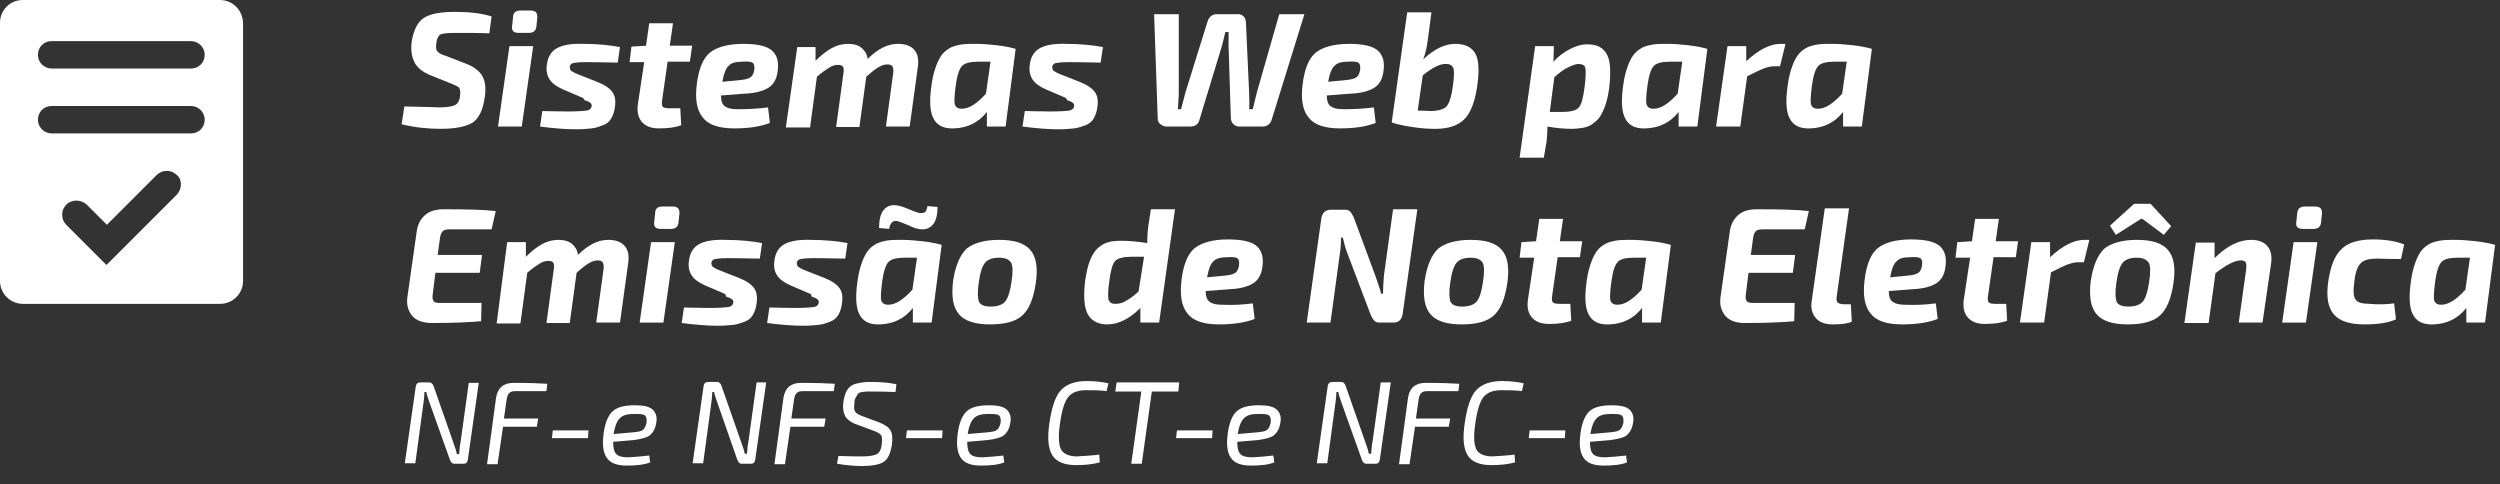 <svg width="129" height="25" viewBox="0 0 129 25" fill="none" xmlns="http://www.w3.org/2000/svg">
<rect x="0" y="0" width="129" height="25" fill="#333333" stroke="none"/>
<path d="M23.34 4.338L22.232 3.89C21.807 3.725 21.524 3.489 21.383 3.206C21.241 2.923 21.194 2.593 21.241 2.169C21.336 1.556 21.548 1.132 21.878 0.92C22.208 0.707 22.75 0.613 23.481 0.613C24.212 0.613 24.848 0.684 25.367 0.849L25.249 1.721C24.754 1.698 24.141 1.698 23.457 1.698C23.104 1.698 22.892 1.721 22.75 1.768C22.632 1.815 22.538 1.98 22.514 2.24C22.491 2.428 22.491 2.57 22.562 2.641C22.609 2.711 22.75 2.806 22.986 2.876L24.023 3.277C24.471 3.442 24.754 3.678 24.895 3.937C25.037 4.197 25.084 4.55 25.013 5.022C24.919 5.658 24.73 6.083 24.401 6.318C24.07 6.531 23.505 6.648 22.727 6.648C22.067 6.648 21.406 6.578 20.723 6.413L20.864 5.493C22.043 5.517 22.656 5.54 22.679 5.54C23.08 5.54 23.34 5.493 23.481 5.422C23.622 5.352 23.717 5.187 23.74 4.927C23.764 4.739 23.74 4.597 23.693 4.527C23.646 4.479 23.528 4.409 23.34 4.338Z" fill="white"/>
<path d="M26.923 6.53H25.697L26.287 2.381H27.513L26.923 6.53ZM26.852 0.542H27.371C27.631 0.542 27.748 0.66 27.725 0.919L27.678 1.367C27.654 1.603 27.513 1.697 27.277 1.697H26.758C26.499 1.697 26.381 1.58 26.428 1.32L26.475 0.872C26.475 0.66 26.617 0.542 26.852 0.542Z" fill="white"/>
<path d="M30.059 5.045L29.069 4.621C28.738 4.479 28.503 4.314 28.361 4.102C28.22 3.89 28.173 3.63 28.22 3.324C28.267 2.947 28.432 2.664 28.715 2.499C28.998 2.334 29.446 2.24 30.082 2.263C30.837 2.263 31.497 2.334 31.992 2.428L31.874 3.23C30.79 3.206 30.247 3.206 30.224 3.206C29.894 3.206 29.681 3.23 29.587 3.253C29.469 3.277 29.422 3.348 29.399 3.442C29.399 3.536 29.422 3.607 29.469 3.654C29.54 3.701 29.658 3.772 29.847 3.843L30.86 4.243C31.214 4.385 31.45 4.55 31.591 4.739C31.733 4.927 31.78 5.186 31.733 5.493C31.709 5.729 31.638 5.941 31.544 6.106C31.45 6.271 31.308 6.389 31.12 6.46C30.931 6.53 30.742 6.601 30.53 6.625C30.318 6.648 30.035 6.672 29.705 6.672C29.21 6.672 28.597 6.625 27.866 6.53L27.984 5.729C28.196 5.729 28.621 5.752 29.304 5.752C29.776 5.752 30.106 5.729 30.271 5.705C30.436 5.682 30.507 5.587 30.53 5.493C30.53 5.399 30.53 5.352 30.459 5.304C30.412 5.257 30.294 5.21 30.153 5.163C30.13 5.069 30.082 5.069 30.059 5.045Z" fill="white"/>
<path d="M34.443 3.23L34.16 5.21C34.137 5.375 34.16 5.47 34.207 5.517C34.255 5.564 34.372 5.587 34.537 5.587H35.103L35.15 6.46C34.844 6.578 34.467 6.625 33.995 6.625C33.594 6.625 33.312 6.507 33.123 6.295C32.934 6.083 32.864 5.776 32.911 5.399L33.241 3.206H32.486L32.581 2.405L33.335 2.358L33.5 1.202H34.726L34.561 2.358H35.716L35.598 3.183H34.443V3.23Z" fill="white"/>
<path d="M39.631 5.54L39.725 6.342C39.254 6.53 38.641 6.625 37.886 6.625C37.085 6.625 36.542 6.436 36.26 6.059C35.953 5.682 35.859 5.116 35.953 4.361C36.047 3.56 36.283 2.994 36.637 2.711C36.99 2.428 37.58 2.263 38.358 2.263C39.089 2.263 39.584 2.381 39.843 2.617C40.102 2.853 40.197 3.206 40.126 3.678C40.079 4.079 39.914 4.361 39.654 4.526C39.395 4.691 38.994 4.809 38.428 4.833L37.203 4.927C37.203 5.21 37.273 5.399 37.415 5.493C37.556 5.587 37.745 5.635 38.051 5.635C38.593 5.635 39.112 5.611 39.631 5.54ZM37.273 4.22L38.24 4.126C38.476 4.102 38.617 4.055 38.735 3.984C38.829 3.913 38.9 3.772 38.923 3.583C38.947 3.395 38.9 3.277 38.829 3.23C38.735 3.183 38.57 3.159 38.287 3.183C37.957 3.183 37.721 3.253 37.603 3.395C37.462 3.513 37.344 3.796 37.273 4.22Z" fill="white"/>
<path d="M42.082 2.381V3.135C42.389 2.829 42.672 2.617 42.931 2.475C43.19 2.334 43.473 2.263 43.756 2.263C44.063 2.263 44.298 2.334 44.463 2.475C44.628 2.617 44.746 2.805 44.77 3.041C45.288 2.523 45.807 2.263 46.326 2.263C46.703 2.263 46.986 2.357 47.175 2.57C47.363 2.782 47.41 3.065 47.363 3.442L46.939 6.53H45.713L46.09 3.772C46.114 3.607 46.09 3.489 46.043 3.418C45.996 3.348 45.901 3.324 45.784 3.324C45.642 3.324 45.501 3.371 45.336 3.466C45.171 3.56 44.958 3.725 44.699 3.961L44.346 6.554H43.143L43.52 3.796C43.544 3.631 43.544 3.513 43.497 3.442C43.45 3.371 43.355 3.348 43.237 3.348C43.096 3.348 42.931 3.395 42.789 3.489C42.648 3.583 42.412 3.725 42.153 3.961L41.799 6.578H40.55L41.139 2.428H42.082V2.381Z" fill="white"/>
<path d="M51.889 6.53H50.923V5.776C50.498 6.318 49.933 6.601 49.225 6.625C48.707 6.648 48.353 6.483 48.164 6.106C47.976 5.752 47.952 5.163 48.07 4.361C48.117 3.984 48.212 3.654 48.306 3.395C48.4 3.135 48.518 2.923 48.636 2.782C48.754 2.64 48.919 2.523 49.107 2.428C49.296 2.357 49.485 2.31 49.673 2.287C49.862 2.263 50.098 2.263 50.357 2.263C50.663 2.263 51.017 2.287 51.418 2.334C51.842 2.381 52.172 2.452 52.408 2.523L51.889 6.53ZM51.111 3.183H50.475C50.074 3.183 49.791 3.253 49.65 3.395C49.508 3.536 49.39 3.866 49.32 4.385C49.249 4.927 49.225 5.257 49.273 5.399C49.32 5.54 49.438 5.611 49.626 5.611C50.003 5.611 50.404 5.352 50.876 4.833L51.111 3.183Z" fill="white"/>
<path d="M54.978 5.045L53.988 4.621C53.658 4.479 53.422 4.314 53.28 4.102C53.139 3.89 53.092 3.63 53.139 3.324C53.186 2.947 53.351 2.664 53.634 2.499C53.917 2.334 54.365 2.24 55.001 2.263C55.756 2.263 56.416 2.334 56.911 2.428L56.793 3.23C55.709 3.206 55.166 3.206 55.143 3.206C54.813 3.206 54.601 3.23 54.483 3.253C54.365 3.277 54.318 3.348 54.294 3.442C54.294 3.536 54.318 3.607 54.365 3.654C54.436 3.701 54.553 3.772 54.742 3.843L55.756 4.243C56.109 4.385 56.345 4.55 56.487 4.739C56.628 4.927 56.675 5.186 56.628 5.493C56.605 5.729 56.534 5.941 56.44 6.106C56.345 6.271 56.204 6.389 56.015 6.46C55.827 6.53 55.638 6.601 55.426 6.625C55.214 6.648 54.931 6.672 54.601 6.672C54.105 6.672 53.493 6.625 52.762 6.53L52.88 5.729C53.092 5.729 53.516 5.752 54.2 5.752C54.671 5.752 55.001 5.729 55.166 5.705C55.331 5.682 55.402 5.587 55.426 5.493C55.426 5.399 55.426 5.352 55.355 5.304C55.308 5.257 55.19 5.21 55.049 5.163C55.049 5.069 55.001 5.069 54.978 5.045Z" fill="white"/>
<path d="M67.308 0.731L65.611 6.2C65.54 6.412 65.375 6.53 65.139 6.53H63.937C63.819 6.53 63.725 6.483 63.654 6.412C63.56 6.342 63.536 6.247 63.513 6.13L63.395 2.381V1.65H63.23C63.159 1.957 63.088 2.216 63.041 2.405L61.886 6.2C61.815 6.436 61.65 6.53 61.414 6.53H60.188C60.07 6.53 59.976 6.483 59.882 6.412C59.788 6.342 59.74 6.247 59.74 6.153L59.552 0.731H60.825V4.786C60.825 4.88 60.825 5.021 60.801 5.234C60.801 5.446 60.778 5.564 60.778 5.634H60.943C60.966 5.517 61.061 5.21 61.178 4.739L62.31 1.108C62.381 0.872 62.546 0.731 62.805 0.731H63.89C64.008 0.731 64.102 0.778 64.173 0.849C64.243 0.919 64.29 1.037 64.29 1.155L64.456 4.809C64.456 5.163 64.479 5.446 64.456 5.634H64.644C64.738 5.257 64.809 4.951 64.856 4.762L66.011 0.731H67.308Z" fill="white"/>
<path d="M70.891 5.54L70.986 6.342C70.514 6.53 69.901 6.625 69.147 6.625C68.345 6.625 67.803 6.436 67.52 6.059C67.214 5.682 67.119 5.116 67.214 4.361C67.308 3.56 67.544 2.994 67.897 2.711C68.251 2.428 68.84 2.263 69.618 2.263C70.349 2.263 70.844 2.381 71.104 2.617C71.363 2.853 71.457 3.206 71.387 3.678C71.339 4.079 71.174 4.361 70.915 4.526C70.656 4.691 70.255 4.809 69.689 4.833L68.463 4.927C68.463 5.21 68.534 5.399 68.675 5.493C68.817 5.587 69.005 5.635 69.312 5.635C69.854 5.635 70.373 5.611 70.891 5.54ZM68.534 4.22L69.501 4.126C69.736 4.102 69.878 4.055 69.996 3.984C70.09 3.913 70.161 3.772 70.184 3.583C70.208 3.395 70.161 3.277 70.09 3.23C69.996 3.183 69.831 3.159 69.548 3.183C69.218 3.183 68.982 3.253 68.864 3.395C68.723 3.513 68.605 3.796 68.534 4.22Z" fill="white"/>
<path d="M73.862 0.637L73.673 2.075C73.626 2.428 73.555 2.759 73.437 3.065C73.98 2.546 74.545 2.263 75.088 2.263C75.583 2.263 75.936 2.428 76.125 2.759C76.314 3.089 76.337 3.678 76.219 4.48C76.101 5.258 75.889 5.823 75.559 6.153C75.229 6.483 74.734 6.649 74.05 6.649C73.72 6.649 73.319 6.625 72.871 6.554C72.424 6.483 72.07 6.413 71.811 6.318L72.612 0.637H73.862ZM73.414 3.89L73.154 5.705C73.508 5.705 73.72 5.729 73.814 5.729C74.215 5.729 74.498 5.635 74.64 5.493C74.781 5.328 74.899 4.975 74.97 4.432C75.04 3.961 75.04 3.631 74.993 3.513C74.946 3.395 74.828 3.301 74.64 3.301C74.31 3.277 73.909 3.489 73.414 3.89Z" fill="white"/>
<path d="M80.18 2.381L80.157 3.183C80.392 2.923 80.675 2.711 80.982 2.546C81.288 2.381 81.595 2.287 81.901 2.287C82.396 2.287 82.726 2.452 82.915 2.806C83.104 3.159 83.127 3.725 83.033 4.55C82.986 4.904 82.915 5.21 82.821 5.47C82.726 5.729 82.632 5.918 82.514 6.083C82.396 6.224 82.255 6.342 82.114 6.436C81.972 6.53 81.783 6.578 81.642 6.601C81.477 6.625 81.288 6.648 81.076 6.648C80.675 6.648 80.251 6.601 79.85 6.53C79.85 6.79 79.827 7.049 79.803 7.308L79.662 8.134H78.412L79.214 2.381H80.18ZM79.968 5.776H80.605C81.029 5.776 81.312 5.705 81.453 5.564C81.595 5.422 81.689 5.069 81.76 4.527C81.831 4.008 81.831 3.654 81.807 3.513C81.783 3.371 81.642 3.301 81.453 3.301C81.312 3.301 81.123 3.371 80.888 3.489C80.652 3.607 80.44 3.772 80.204 3.984L79.968 5.776Z" fill="white"/>
<path d="M87.583 6.53H86.616V5.776C86.192 6.318 85.626 6.601 84.919 6.625C84.4 6.648 84.046 6.483 83.858 6.106C83.669 5.752 83.646 5.163 83.763 4.361C83.811 3.984 83.905 3.654 83.999 3.395C84.094 3.135 84.211 2.923 84.329 2.782C84.447 2.64 84.612 2.523 84.801 2.428C84.989 2.357 85.178 2.31 85.367 2.287C85.555 2.263 85.791 2.263 86.05 2.263C86.357 2.263 86.71 2.287 87.111 2.334C87.536 2.381 87.866 2.452 88.101 2.523L87.583 6.53ZM86.805 3.183H86.168C85.767 3.183 85.484 3.253 85.343 3.395C85.202 3.536 85.084 3.866 85.013 4.385C84.942 4.927 84.919 5.257 84.966 5.399C85.013 5.54 85.131 5.611 85.32 5.611C85.697 5.611 86.097 5.352 86.569 4.833L86.805 3.183Z" fill="white"/>
<path d="M92.133 2.263L91.85 3.418H91.544C91.379 3.418 91.19 3.466 91.002 3.536C90.813 3.607 90.53 3.748 90.153 3.937L89.799 6.53H88.55L89.139 2.381H90.106V3.159C90.742 2.57 91.332 2.263 91.874 2.263H92.133Z" fill="white"/>
<path d="M96.07 6.53H95.103V5.776C94.679 6.318 94.113 6.601 93.406 6.625C92.887 6.648 92.534 6.483 92.345 6.106C92.156 5.752 92.133 5.163 92.251 4.361C92.298 3.984 92.392 3.654 92.487 3.395C92.581 3.135 92.699 2.923 92.817 2.782C92.934 2.64 93.1 2.523 93.288 2.428C93.477 2.357 93.665 2.31 93.854 2.287C94.043 2.263 94.278 2.263 94.538 2.263C94.844 2.263 95.198 2.287 95.599 2.334C96.023 2.381 96.353 2.452 96.589 2.523L96.07 6.53ZM95.292 3.183H94.656C94.255 3.183 93.972 3.253 93.83 3.395C93.689 3.536 93.571 3.866 93.5 4.385C93.43 4.927 93.406 5.257 93.453 5.399C93.5 5.54 93.618 5.611 93.807 5.611C94.184 5.611 94.585 5.352 95.056 4.833L95.292 3.183Z" fill="white"/>
<path d="M25.367 11.835H23.198C23.033 11.835 22.915 11.858 22.844 11.929C22.774 12 22.727 12.118 22.703 12.283L22.585 13.155H24.872L24.754 14.075H22.467L22.326 15.206C22.302 15.371 22.326 15.466 22.373 15.536C22.42 15.607 22.538 15.631 22.703 15.631H24.848L24.825 16.574C24.33 16.621 23.481 16.668 22.302 16.668C21.831 16.668 21.477 16.55 21.265 16.291C21.053 16.031 20.958 15.701 21.029 15.277L21.501 11.953C21.548 11.599 21.689 11.316 21.925 11.104C22.161 10.892 22.491 10.798 22.892 10.798C24.117 10.798 25.013 10.821 25.579 10.892L25.367 11.835Z" fill="white"/>
<path d="M27.136 12.495V13.249C27.442 12.943 27.725 12.731 27.985 12.589C28.244 12.448 28.527 12.377 28.81 12.377C29.116 12.377 29.352 12.448 29.517 12.589C29.682 12.731 29.8 12.919 29.823 13.155C30.342 12.636 30.861 12.377 31.379 12.377C31.757 12.377 32.039 12.472 32.228 12.684C32.417 12.896 32.464 13.179 32.417 13.556L31.992 16.644H30.766L31.144 13.886C31.167 13.721 31.144 13.603 31.096 13.532C31.049 13.462 30.955 13.438 30.837 13.438C30.696 13.438 30.554 13.485 30.389 13.58C30.224 13.674 30.012 13.839 29.753 14.075L29.399 16.668H28.197L28.574 13.91C28.598 13.745 28.598 13.627 28.55 13.556C28.503 13.485 28.409 13.462 28.291 13.462C28.149 13.462 27.985 13.509 27.843 13.603C27.702 13.697 27.466 13.839 27.206 14.075L26.853 16.692H25.627L26.169 12.495H27.136Z" fill="white"/>
<path d="M34.232 16.645H33.006L33.595 12.495H34.821L34.232 16.645ZM34.185 10.656H34.703C34.963 10.656 35.081 10.774 35.057 11.034L35.01 11.481C34.986 11.717 34.845 11.812 34.609 11.812H34.09C33.831 11.812 33.713 11.694 33.76 11.434L33.807 10.986C33.807 10.774 33.925 10.656 34.185 10.656Z" fill="white"/>
<path d="M37.391 15.159L36.401 14.735C36.071 14.593 35.835 14.428 35.694 14.216C35.552 14.004 35.505 13.745 35.552 13.438C35.599 13.061 35.764 12.778 36.047 12.613C36.33 12.448 36.778 12.354 37.414 12.377C38.169 12.377 38.829 12.448 39.324 12.542L39.206 13.344C38.122 13.32 37.58 13.32 37.556 13.32C37.226 13.32 37.014 13.344 36.896 13.367C36.778 13.391 36.731 13.462 36.707 13.556C36.707 13.65 36.731 13.721 36.778 13.768C36.849 13.815 36.967 13.886 37.155 13.957L38.169 14.357C38.523 14.499 38.758 14.664 38.9 14.853C39.041 15.041 39.088 15.3 39.041 15.631C39.018 15.866 38.947 16.078 38.853 16.244C38.758 16.409 38.617 16.526 38.428 16.597C38.24 16.668 38.051 16.739 37.839 16.762C37.627 16.786 37.344 16.809 37.014 16.809C36.519 16.809 35.906 16.762 35.175 16.668L35.293 15.866C35.505 15.866 35.929 15.89 36.613 15.89C37.084 15.89 37.414 15.866 37.58 15.843C37.745 15.819 37.815 15.725 37.839 15.631C37.839 15.536 37.839 15.489 37.768 15.442C37.721 15.395 37.603 15.348 37.462 15.3C37.438 15.183 37.414 15.159 37.391 15.159Z" fill="white"/>
<path d="M41.799 15.159L40.809 14.735C40.479 14.593 40.243 14.428 40.102 14.216C39.96 14.004 39.913 13.745 39.96 13.438C40.007 13.061 40.172 12.778 40.455 12.613C40.738 12.448 41.186 12.354 41.823 12.377C42.577 12.377 43.237 12.448 43.732 12.542L43.614 13.344C42.53 13.32 41.988 13.32 41.964 13.32C41.634 13.32 41.422 13.344 41.304 13.367C41.186 13.391 41.139 13.462 41.115 13.556C41.115 13.65 41.139 13.721 41.186 13.768C41.257 13.815 41.375 13.886 41.563 13.957L42.577 14.357C42.931 14.499 43.166 14.664 43.308 14.853C43.449 15.041 43.497 15.3 43.449 15.631C43.426 15.866 43.355 16.078 43.261 16.244C43.166 16.409 43.025 16.526 42.836 16.597C42.648 16.668 42.459 16.739 42.247 16.762C42.035 16.786 41.752 16.809 41.422 16.809C40.927 16.809 40.314 16.762 39.583 16.668L39.701 15.866C39.913 15.866 40.337 15.89 41.021 15.89C41.493 15.89 41.823 15.866 41.988 15.843C42.153 15.819 42.224 15.725 42.247 15.631C42.247 15.536 42.247 15.489 42.176 15.442C42.129 15.395 42.011 15.348 41.87 15.3C41.87 15.183 41.823 15.159 41.799 15.159Z" fill="white"/>
<path d="M48.071 16.644H47.104V15.89C46.68 16.432 46.114 16.715 45.407 16.739C44.888 16.762 44.535 16.597 44.346 16.22C44.157 15.866 44.134 15.277 44.252 14.475C44.299 14.098 44.393 13.768 44.487 13.509C44.582 13.249 44.7 13.037 44.818 12.896C44.935 12.754 45.1 12.636 45.289 12.542C45.478 12.472 45.666 12.424 45.855 12.401C46.044 12.377 46.279 12.377 46.539 12.377C46.845 12.377 47.199 12.401 47.599 12.448C48.024 12.495 48.354 12.566 48.59 12.636L48.071 16.644ZM47.859 10.633L48.377 10.68C48.377 11.057 48.307 11.363 48.165 11.552C48.024 11.741 47.835 11.835 47.599 11.835C47.387 11.835 47.151 11.764 46.869 11.623C46.586 11.505 46.397 11.434 46.326 11.411C46.185 11.387 46.067 11.411 46.02 11.481C45.949 11.552 45.902 11.67 45.879 11.811L45.36 11.764C45.36 11.363 45.431 11.057 45.572 10.868C45.713 10.68 45.902 10.585 46.138 10.585C46.326 10.585 46.562 10.656 46.845 10.774C47.128 10.892 47.317 10.963 47.411 10.986C47.552 11.01 47.67 10.986 47.741 10.939C47.788 10.892 47.835 10.774 47.859 10.633ZM47.317 13.297H46.68C46.279 13.297 45.996 13.367 45.855 13.509C45.713 13.65 45.596 13.98 45.525 14.499C45.454 15.041 45.431 15.371 45.478 15.513C45.525 15.654 45.643 15.725 45.831 15.725C46.209 15.725 46.609 15.466 47.081 14.947L47.317 13.297Z" fill="white"/>
<path d="M51.56 12.377C52.338 12.377 52.856 12.542 53.163 12.896C53.469 13.249 53.564 13.815 53.446 14.617C53.328 15.395 53.116 15.937 52.762 16.267C52.408 16.597 51.843 16.739 51.088 16.739C50.334 16.739 49.791 16.574 49.485 16.22C49.179 15.866 49.084 15.301 49.179 14.499C49.296 13.721 49.532 13.155 49.886 12.825C50.239 12.542 50.805 12.377 51.56 12.377ZM51.56 13.297C51.206 13.297 50.97 13.391 50.829 13.556C50.687 13.721 50.569 14.075 50.499 14.617C50.428 15.088 50.452 15.418 50.522 15.584C50.617 15.748 50.805 15.819 51.135 15.819C51.465 15.819 51.725 15.725 51.866 15.56C52.008 15.395 52.126 15.041 52.196 14.523C52.267 14.051 52.267 13.721 52.173 13.556C52.078 13.391 51.866 13.297 51.56 13.297Z" fill="white"/>
<path d="M60.636 10.751L59.811 16.644H58.844V15.89C58.278 16.456 57.712 16.739 57.123 16.739C56.652 16.739 56.322 16.55 56.133 16.22C55.944 15.866 55.897 15.301 55.992 14.499C56.062 14.051 56.133 13.697 56.251 13.415C56.369 13.132 56.51 12.919 56.675 12.778C56.84 12.636 57.029 12.542 57.194 12.495C57.359 12.448 57.595 12.424 57.854 12.424C58.302 12.424 58.75 12.472 59.198 12.542C59.198 12.189 59.221 11.929 59.245 11.717L59.386 10.798H60.636V10.751ZM59.033 13.249H58.373C57.972 13.249 57.689 13.32 57.547 13.462C57.406 13.603 57.312 13.957 57.241 14.499C57.17 14.97 57.17 15.277 57.194 15.442C57.241 15.607 57.359 15.678 57.547 15.678C57.76 15.678 57.948 15.631 58.113 15.513C58.302 15.418 58.514 15.253 58.75 15.041L59.033 13.249Z" fill="white"/>
<path d="M64.644 15.654L64.738 16.456C64.266 16.644 63.653 16.739 62.899 16.739C62.097 16.739 61.555 16.55 61.272 16.173C60.966 15.796 60.871 15.23 60.966 14.452C61.06 13.65 61.296 13.084 61.649 12.802C62.003 12.518 62.592 12.354 63.37 12.354C64.101 12.354 64.596 12.471 64.856 12.707C65.115 12.943 65.209 13.296 65.139 13.768C65.091 14.169 64.926 14.452 64.667 14.617C64.408 14.782 64.007 14.9 63.441 14.923L62.215 15.018C62.215 15.3 62.286 15.489 62.427 15.583C62.569 15.678 62.757 15.725 63.064 15.725C63.583 15.748 64.125 15.725 64.644 15.654ZM62.286 14.31L63.252 14.216C63.488 14.192 63.63 14.145 63.748 14.075C63.842 14.004 63.913 13.862 63.936 13.674C63.96 13.485 63.913 13.367 63.842 13.32C63.748 13.273 63.583 13.249 63.3 13.273C62.97 13.273 62.734 13.344 62.616 13.485C62.451 13.627 62.357 13.909 62.286 14.31Z" fill="white"/>
<path d="M73.132 10.821L72.378 16.196C72.331 16.479 72.189 16.644 71.906 16.644H71.199C71.081 16.644 70.963 16.621 70.916 16.55C70.845 16.479 70.798 16.385 70.727 16.244L69.549 13.132C69.431 12.849 69.36 12.566 69.289 12.259H69.195C69.195 12.613 69.171 12.896 69.124 13.179L68.653 16.644H67.427L68.181 11.269C68.228 10.986 68.393 10.821 68.676 10.821H69.383C69.501 10.821 69.596 10.845 69.666 10.915C69.737 10.986 69.784 11.081 69.855 11.222L70.963 14.216C71.081 14.57 71.199 14.876 71.27 15.159H71.364C71.364 14.829 71.388 14.523 71.411 14.216L71.882 10.798H73.132V10.821Z" fill="white"/>
<path d="M75.89 12.377C76.668 12.377 77.186 12.542 77.493 12.896C77.799 13.249 77.894 13.815 77.776 14.617C77.658 15.395 77.446 15.937 77.092 16.267C76.739 16.597 76.173 16.739 75.418 16.739C74.664 16.739 74.122 16.574 73.815 16.22C73.509 15.866 73.414 15.301 73.509 14.499C73.626 13.721 73.862 13.155 74.216 12.825C74.57 12.542 75.135 12.377 75.89 12.377ZM75.89 13.297C75.536 13.297 75.3 13.391 75.159 13.556C75.017 13.721 74.9 14.075 74.829 14.617C74.758 15.088 74.782 15.418 74.853 15.584C74.947 15.748 75.135 15.819 75.465 15.819C75.796 15.819 76.055 15.725 76.196 15.56C76.338 15.395 76.456 15.041 76.526 14.523C76.597 14.051 76.597 13.721 76.503 13.556C76.408 13.391 76.196 13.297 75.89 13.297Z" fill="white"/>
<path d="M80.369 13.32L80.086 15.301C80.062 15.466 80.086 15.56 80.133 15.607C80.18 15.654 80.298 15.678 80.463 15.678H81.029L81.076 16.55C80.77 16.668 80.392 16.715 79.921 16.715C79.52 16.715 79.237 16.597 79.049 16.385C78.86 16.173 78.789 15.866 78.837 15.489L79.166 13.297H78.412L78.506 12.495L79.261 12.448L79.426 11.293H80.652L80.487 12.448H81.642L81.524 13.273H80.369V13.32Z" fill="white"/>
<path d="M85.697 16.644H84.73V15.89C84.306 16.432 83.74 16.715 83.033 16.739C82.514 16.762 82.161 16.597 81.972 16.22C81.783 15.866 81.76 15.277 81.878 14.475C81.925 14.098 82.019 13.768 82.114 13.509C82.208 13.249 82.326 13.037 82.444 12.896C82.561 12.754 82.726 12.636 82.915 12.542C83.104 12.472 83.292 12.424 83.481 12.401C83.669 12.377 83.905 12.377 84.165 12.377C84.471 12.377 84.825 12.401 85.225 12.448C85.65 12.495 85.98 12.566 86.216 12.636L85.697 16.644ZM84.943 13.297H84.306C83.905 13.297 83.622 13.367 83.481 13.509C83.339 13.65 83.222 13.98 83.151 14.499C83.08 15.041 83.056 15.371 83.104 15.513C83.151 15.654 83.269 15.725 83.457 15.725C83.835 15.725 84.235 15.466 84.707 14.947L84.943 13.297Z" fill="white"/>
<path d="M93.124 11.835H90.955C90.79 11.835 90.672 11.858 90.601 11.929C90.531 12 90.483 12.118 90.46 12.283L90.342 13.155H92.629L92.511 14.075H90.224L90.083 15.206C90.059 15.371 90.083 15.466 90.13 15.536C90.177 15.607 90.295 15.631 90.46 15.631H92.605L92.582 16.574C92.087 16.621 91.238 16.668 90.059 16.668C89.588 16.668 89.234 16.55 89.022 16.291C88.809 16.031 88.715 15.701 88.786 15.277L89.257 11.953C89.305 11.599 89.446 11.316 89.682 11.104C89.918 10.892 90.248 10.798 90.648 10.798C91.874 10.798 92.77 10.821 93.336 10.892L93.124 11.835Z" fill="white"/>
<path d="M95.41 10.751L94.773 15.301C94.75 15.442 94.773 15.56 94.821 15.607C94.868 15.654 94.986 15.701 95.151 15.701H95.504L95.552 16.597C95.363 16.692 95.033 16.739 94.585 16.739C94.208 16.739 93.901 16.644 93.713 16.432C93.524 16.22 93.43 15.937 93.477 15.584L94.16 10.751H95.41Z" fill="white"/>
<path d="M99.89 15.654L99.984 16.456C99.512 16.644 98.899 16.739 98.145 16.739C97.343 16.739 96.801 16.55 96.518 16.173C96.212 15.796 96.118 15.23 96.212 14.452C96.306 13.65 96.542 13.084 96.895 12.802C97.249 12.518 97.838 12.354 98.617 12.354C99.347 12.354 99.842 12.471 100.102 12.707C100.361 12.943 100.455 13.296 100.385 13.768C100.338 14.169 100.172 14.452 99.913 14.617C99.654 14.782 99.253 14.9 98.687 14.923L97.461 15.018C97.461 15.3 97.532 15.489 97.673 15.583C97.815 15.678 98.004 15.725 98.31 15.725C98.829 15.748 99.371 15.725 99.89 15.654ZM97.532 14.31L98.499 14.216C98.734 14.192 98.876 14.145 98.994 14.075C99.088 14.004 99.159 13.862 99.182 13.674C99.206 13.485 99.159 13.367 99.088 13.32C98.994 13.273 98.829 13.249 98.546 13.273C98.216 13.273 97.98 13.344 97.862 13.485C97.697 13.627 97.603 13.909 97.532 14.31Z" fill="white"/>
<path d="M102.86 13.32L102.577 15.301C102.554 15.466 102.577 15.56 102.624 15.607C102.671 15.654 102.789 15.678 102.954 15.678H103.52L103.567 16.55C103.261 16.668 102.884 16.715 102.412 16.715C102.011 16.715 101.728 16.597 101.54 16.385C101.351 16.173 101.281 15.866 101.328 15.489L101.658 13.297H100.903L100.998 12.495L101.752 12.448L101.917 11.293H103.143L102.978 12.448H104.133L104.015 13.273H102.86V13.32Z" fill="white"/>
<path d="M107.811 12.377L107.528 13.532H107.222C107.057 13.532 106.868 13.58 106.679 13.65C106.491 13.721 106.208 13.863 105.831 14.051L105.477 16.644H104.228L104.817 12.495H105.784V13.273C106.42 12.684 107.009 12.377 107.552 12.377H107.811Z" fill="white"/>
<path d="M110.263 12.377C111.041 12.377 111.559 12.542 111.866 12.896C112.172 13.249 112.267 13.815 112.149 14.617C112.031 15.395 111.819 15.937 111.465 16.267C111.112 16.597 110.546 16.739 109.791 16.739C109.037 16.739 108.495 16.574 108.188 16.22C107.882 15.866 107.787 15.3 107.882 14.499C108 13.721 108.235 13.155 108.589 12.825C108.943 12.542 109.508 12.377 110.263 12.377ZM112.031 11.67L111.654 12.118L110.546 11.293H110.475L109.178 12.118L108.872 11.646L110.121 10.515H110.97L112.031 11.67ZM110.263 13.297C109.909 13.297 109.673 13.391 109.532 13.556C109.391 13.721 109.273 14.075 109.202 14.617C109.131 15.088 109.155 15.418 109.225 15.583C109.32 15.748 109.508 15.819 109.838 15.819C110.169 15.819 110.428 15.725 110.569 15.56C110.711 15.395 110.829 15.041 110.899 14.523C110.97 14.051 110.97 13.721 110.876 13.556C110.758 13.391 110.569 13.297 110.263 13.297Z" fill="white"/>
<path d="M114.271 12.495V13.32C114.907 12.684 115.544 12.377 116.157 12.377C116.511 12.377 116.793 12.472 116.982 12.684C117.171 12.896 117.241 13.179 117.194 13.556L116.746 16.644H115.52L115.898 13.933C115.921 13.745 115.921 13.603 115.874 13.532C115.827 13.462 115.756 13.438 115.615 13.438C115.308 13.438 114.86 13.674 114.318 14.098L113.964 16.668H112.715L113.304 12.519H114.271V12.495Z" fill="white"/>
<path d="M118.987 16.645H117.761L118.35 12.495H119.576L118.987 16.645ZM118.94 10.656H119.458C119.718 10.656 119.835 10.774 119.812 11.034L119.765 11.481C119.741 11.717 119.6 11.812 119.364 11.812H118.822C118.562 11.812 118.444 11.694 118.492 11.434L118.539 10.986C118.562 10.774 118.68 10.656 118.94 10.656Z" fill="white"/>
<path d="M123.537 15.654L123.631 16.479C123.207 16.668 122.664 16.739 122.004 16.739C121.25 16.739 120.731 16.574 120.425 16.22C120.118 15.866 120.024 15.3 120.142 14.499C120.26 13.721 120.472 13.179 120.826 12.849C121.156 12.518 121.698 12.354 122.452 12.354C123.112 12.354 123.631 12.448 124.055 12.613L123.89 13.367C123.23 13.367 122.83 13.344 122.641 13.344C122.264 13.344 121.981 13.414 121.816 13.579C121.651 13.745 121.533 14.051 121.486 14.523C121.415 15.018 121.439 15.324 121.556 15.466C121.651 15.607 121.886 15.678 122.264 15.678C122.759 15.725 123.183 15.701 123.537 15.654Z" fill="white"/>
<path d="M128.228 16.644H127.262V15.89C126.837 16.432 126.271 16.715 125.564 16.739C125.046 16.762 124.692 16.597 124.503 16.22C124.315 15.866 124.291 15.277 124.409 14.475C124.456 14.098 124.55 13.768 124.645 13.509C124.739 13.249 124.857 13.037 124.975 12.896C125.093 12.754 125.258 12.636 125.446 12.542C125.635 12.472 125.824 12.424 126.012 12.401C126.201 12.377 126.436 12.377 126.696 12.377C127.002 12.377 127.356 12.401 127.757 12.448C128.181 12.495 128.511 12.566 128.747 12.636L128.228 16.644ZM127.45 13.297H126.814C126.413 13.297 126.13 13.367 125.989 13.509C125.847 13.65 125.729 13.98 125.658 14.499C125.588 15.041 125.564 15.371 125.611 15.513C125.658 15.654 125.776 15.725 125.965 15.725C126.342 15.725 126.743 15.466 127.214 14.947L127.45 13.297Z" fill="white"/>
<path d="M24.707 19.733L24.141 23.717C24.118 23.859 24.047 23.929 23.929 23.929H23.434C23.34 23.929 23.269 23.859 23.222 23.741L22.161 20.77C22.09 20.558 22.019 20.369 21.996 20.228H21.901C21.901 20.393 21.878 20.582 21.854 20.77L21.43 23.906H20.888L21.453 19.945C21.477 19.804 21.548 19.733 21.689 19.733H22.161C22.255 19.733 22.326 19.804 22.373 19.922L23.387 22.821C23.481 23.081 23.552 23.293 23.575 23.434H23.693C23.717 23.222 23.717 23.01 23.764 22.821L24.188 19.756H24.707V19.733Z" fill="white"/>
<path d="M28.196 20.181H26.64C26.475 20.181 26.357 20.204 26.286 20.275C26.215 20.346 26.168 20.44 26.145 20.605L26.003 21.595H27.771L27.701 22.02H25.956L25.673 23.953H25.131L25.602 20.487C25.649 20.251 25.744 20.063 25.885 19.945C26.027 19.827 26.239 19.756 26.498 19.756C27.3 19.756 27.889 19.78 28.243 19.803L28.196 20.181Z" fill="white"/>
<path d="M30.341 22.609H28.479L28.526 22.208H30.365L30.341 22.609Z" fill="white"/>
<path d="M33.501 23.505L33.548 23.859C33.265 23.977 32.864 24.024 32.346 24.024C31.851 24.024 31.497 23.906 31.309 23.623C31.12 23.34 31.073 22.963 31.143 22.397C31.214 21.831 31.379 21.43 31.615 21.218C31.851 21.006 32.228 20.912 32.77 20.912C33.218 20.912 33.525 20.982 33.69 21.147C33.855 21.312 33.925 21.548 33.855 21.855C33.808 22.138 33.69 22.326 33.525 22.468C33.36 22.585 33.077 22.656 32.723 22.703L31.639 22.798C31.639 23.104 31.686 23.316 31.804 23.434C31.922 23.552 32.134 23.599 32.417 23.599C32.747 23.576 33.124 23.552 33.501 23.505ZM31.662 22.397L32.723 22.303C32.935 22.279 33.077 22.255 33.171 22.185C33.265 22.114 33.312 21.996 33.36 21.831C33.383 21.619 33.36 21.501 33.265 21.43C33.171 21.36 32.982 21.36 32.7 21.36C32.37 21.36 32.134 21.43 31.992 21.572C31.851 21.713 31.733 21.949 31.662 22.397Z" fill="white"/>
<path d="M39.536 19.733L38.97 23.717C38.947 23.858 38.876 23.929 38.758 23.929H38.263C38.169 23.929 38.098 23.858 38.051 23.741L37.013 20.77C36.943 20.558 36.872 20.369 36.848 20.228H36.754C36.754 20.393 36.73 20.581 36.707 20.77L36.282 23.906H35.74L36.306 19.921C36.33 19.78 36.4 19.709 36.542 19.709H37.013C37.108 19.709 37.178 19.78 37.225 19.898L38.239 22.798C38.334 23.057 38.404 23.269 38.428 23.411H38.546C38.569 23.198 38.569 22.986 38.617 22.798L39.041 19.733H39.536Z" fill="white"/>
<path d="M43.026 20.181H41.47C41.305 20.181 41.187 20.204 41.116 20.275C41.045 20.346 40.998 20.44 40.975 20.605L40.833 21.595H42.601L42.531 22.02H40.786L40.503 23.953H39.961L40.432 20.487C40.48 20.251 40.574 20.063 40.715 19.945C40.857 19.827 41.069 19.756 41.328 19.756C42.13 19.756 42.719 19.78 43.073 19.803L43.026 20.181Z" fill="white"/>
<path d="M45.029 22.208L44.204 21.902C43.921 21.808 43.709 21.642 43.615 21.477C43.52 21.289 43.473 21.053 43.52 20.747C43.544 20.558 43.591 20.393 43.638 20.275C43.685 20.157 43.756 20.039 43.85 19.969C43.921 19.898 44.039 19.827 44.157 19.803C44.275 19.78 44.416 19.733 44.534 19.733C44.652 19.709 44.817 19.709 45.006 19.709C45.501 19.709 45.925 19.756 46.255 19.827L46.208 20.228C45.76 20.204 45.359 20.204 45.006 20.204C44.864 20.204 44.77 20.204 44.699 20.204C44.629 20.204 44.558 20.228 44.464 20.228C44.369 20.252 44.298 20.275 44.275 20.322C44.251 20.369 44.204 20.416 44.157 20.511C44.11 20.581 44.086 20.699 44.086 20.817C44.063 21.029 44.063 21.171 44.133 21.242C44.181 21.336 44.322 21.407 44.511 21.477L45.336 21.784C45.642 21.902 45.855 22.043 45.949 22.208C46.043 22.373 46.067 22.633 46.02 22.963C45.949 23.411 45.807 23.694 45.595 23.835C45.383 23.976 44.982 24.047 44.464 24.047C44.039 24.047 43.615 24 43.19 23.929L43.261 23.529C43.945 23.552 44.346 23.552 44.487 23.552C44.841 23.552 45.1 23.505 45.242 23.434C45.383 23.363 45.477 23.175 45.501 22.892C45.524 22.68 45.524 22.538 45.454 22.444C45.383 22.35 45.218 22.279 45.029 22.208Z" fill="white"/>
<path d="M48.612 22.609H46.75L46.797 22.208H48.636L48.612 22.609Z" fill="white"/>
<path d="M51.772 23.505L51.819 23.859C51.536 23.977 51.135 24.024 50.616 24.024C50.121 24.024 49.768 23.906 49.579 23.623C49.391 23.34 49.343 22.963 49.414 22.397C49.485 21.831 49.65 21.43 49.886 21.218C50.121 21.006 50.498 20.912 51.041 20.912C51.489 20.912 51.795 20.982 51.96 21.147C52.125 21.312 52.196 21.548 52.125 21.855C52.078 22.138 51.96 22.326 51.795 22.468C51.63 22.585 51.347 22.656 50.994 22.703L49.909 22.798C49.909 23.104 49.956 23.316 50.074 23.434C50.192 23.552 50.404 23.599 50.687 23.599C51.041 23.576 51.394 23.552 51.772 23.505ZM49.933 22.397L50.994 22.303C51.206 22.279 51.347 22.255 51.441 22.185C51.536 22.114 51.583 21.996 51.63 21.831C51.654 21.619 51.63 21.501 51.536 21.43C51.441 21.36 51.253 21.36 50.97 21.36C50.64 21.36 50.404 21.43 50.263 21.572C50.121 21.713 50.003 21.949 49.933 22.397Z" fill="white"/>
<path d="M56.723 23.458L56.746 23.859C56.416 23.953 55.992 24 55.52 24C54.931 24 54.507 23.835 54.294 23.481C54.082 23.128 54.035 22.585 54.153 21.808C54.271 21.006 54.459 20.44 54.742 20.134C55.025 19.827 55.473 19.662 56.063 19.662C56.511 19.662 56.888 19.709 57.194 19.78L57.1 20.181C56.746 20.134 56.393 20.134 56.039 20.134C55.615 20.134 55.308 20.252 55.12 20.487C54.931 20.723 54.789 21.171 54.695 21.855C54.601 22.491 54.624 22.916 54.742 23.175C54.86 23.411 55.12 23.529 55.52 23.552C55.945 23.529 56.346 23.505 56.723 23.458Z" fill="white"/>
<path d="M60.801 20.204H59.434L58.915 23.929H58.373L58.892 20.204H57.548L57.619 19.733H60.848L60.801 20.204Z" fill="white"/>
<path d="M62.546 22.609H60.684L60.731 22.208H62.57L62.546 22.609Z" fill="white"/>
<path d="M65.705 23.505L65.752 23.859C65.469 23.977 65.069 24.024 64.55 24.024C64.055 24.024 63.701 23.906 63.513 23.623C63.324 23.34 63.277 22.963 63.348 22.397C63.418 21.831 63.583 21.43 63.819 21.218C64.055 21.006 64.432 20.912 64.974 20.912C65.422 20.912 65.729 20.982 65.894 21.147C66.059 21.312 66.13 21.548 66.059 21.855C66.012 22.138 65.894 22.326 65.729 22.468C65.564 22.585 65.281 22.656 64.927 22.703L63.843 22.798C63.843 23.104 63.89 23.316 64.008 23.434C64.126 23.552 64.338 23.599 64.621 23.599C64.974 23.576 65.328 23.552 65.705 23.505ZM63.866 22.397L64.927 22.303C65.139 22.279 65.281 22.255 65.375 22.185C65.469 22.114 65.517 21.996 65.564 21.831C65.587 21.619 65.564 21.501 65.469 21.43C65.375 21.36 65.186 21.36 64.904 21.36C64.574 21.36 64.338 21.43 64.196 21.572C64.055 21.713 63.937 21.949 63.866 22.397Z" fill="white"/>
<path d="M71.765 19.733L71.199 23.717C71.175 23.858 71.104 23.929 70.987 23.929H70.492C70.397 23.929 70.326 23.858 70.279 23.741L69.218 20.77C69.148 20.558 69.077 20.369 69.053 20.228H68.959C68.959 20.393 68.936 20.581 68.912 20.77L68.487 23.906H67.945L68.511 19.921C68.535 19.78 68.605 19.709 68.747 19.709H69.218C69.313 19.709 69.383 19.78 69.431 19.898L70.444 22.798C70.539 23.057 70.609 23.269 70.633 23.411H70.751C70.774 23.198 70.774 22.986 70.822 22.798L71.246 19.733H71.765Z" fill="white"/>
<path d="M75.253 20.181H73.697C73.532 20.181 73.414 20.204 73.344 20.275C73.273 20.346 73.226 20.44 73.202 20.605L73.061 21.595H74.829L74.758 22.02H73.014L72.731 23.953H72.189L72.66 20.487C72.707 20.251 72.801 20.063 72.943 19.945C73.084 19.827 73.296 19.756 73.556 19.756C74.357 19.756 74.947 19.78 75.3 19.803L75.253 20.181Z" fill="white"/>
<path d="M78.152 23.458L78.176 23.859C77.846 23.953 77.422 24 76.95 24C76.361 24 75.936 23.835 75.724 23.481C75.512 23.128 75.465 22.585 75.583 21.808C75.701 21.006 75.889 20.44 76.172 20.134C76.455 19.827 76.903 19.662 77.492 19.662C77.94 19.662 78.317 19.709 78.624 19.78L78.53 20.181C78.176 20.134 77.822 20.134 77.469 20.134C77.044 20.134 76.738 20.252 76.549 20.487C76.361 20.723 76.219 21.171 76.125 21.855C76.031 22.491 76.054 22.916 76.172 23.175C76.29 23.411 76.549 23.529 76.95 23.552C77.398 23.529 77.799 23.505 78.152 23.458Z" fill="white"/>
<path d="M80.746 22.609H78.884L78.931 22.208H80.77L80.746 22.609Z" fill="white"/>
<path d="M83.905 23.505L83.953 23.859C83.67 23.977 83.269 24.024 82.75 24.024C82.255 24.024 81.901 23.906 81.713 23.623C81.524 23.34 81.477 22.963 81.548 22.397C81.618 21.831 81.784 21.43 82.019 21.218C82.255 21.006 82.632 20.912 83.174 20.912C83.623 20.912 83.929 20.982 84.094 21.147C84.259 21.312 84.33 21.548 84.259 21.855C84.212 22.138 84.094 22.326 83.929 22.468C83.764 22.585 83.481 22.656 83.127 22.703L82.043 22.798C82.043 23.104 82.09 23.316 82.208 23.434C82.326 23.552 82.538 23.599 82.821 23.599C83.174 23.576 83.528 23.552 83.905 23.505ZM82.067 22.397L83.127 22.303C83.34 22.279 83.481 22.255 83.575 22.185C83.67 22.114 83.717 21.996 83.764 21.831C83.787 21.619 83.764 21.501 83.67 21.43C83.575 21.36 83.387 21.36 83.104 21.36C82.774 21.36 82.538 21.43 82.397 21.572C82.255 21.713 82.137 21.949 82.067 22.397Z" fill="white"/>
<path d="M11.34 0H1.179C0.519 0 0 0.519 0 1.179V14.499C0 15.136 0.519 15.678 1.179 15.678H11.364C12 15.678 12.542 15.159 12.542 14.499V1.179C12.519 0.519 12 0 11.34 0ZM9.124 10.043L5.493 13.674L3.418 11.599C3.136 11.316 3.136 10.845 3.418 10.562C3.701 10.279 4.173 10.279 4.479 10.562L5.517 11.599L8.086 9.029C8.369 8.747 8.841 8.747 9.124 9.029C9.407 9.265 9.407 9.737 9.124 10.043ZM9.855 6.884H2.664C2.287 6.884 1.957 6.578 1.957 6.177C1.957 5.776 2.263 5.47 2.664 5.47H9.855C10.232 5.47 10.562 5.776 10.562 6.177C10.562 6.578 10.255 6.884 9.855 6.884ZM9.855 3.536H2.664C2.287 3.536 1.957 3.23 1.957 2.829C1.957 2.428 2.263 2.122 2.664 2.122H9.855C10.232 2.122 10.562 2.428 10.562 2.829C10.562 3.23 10.255 3.536 9.855 3.536Z" fill="white"/>
</svg>
